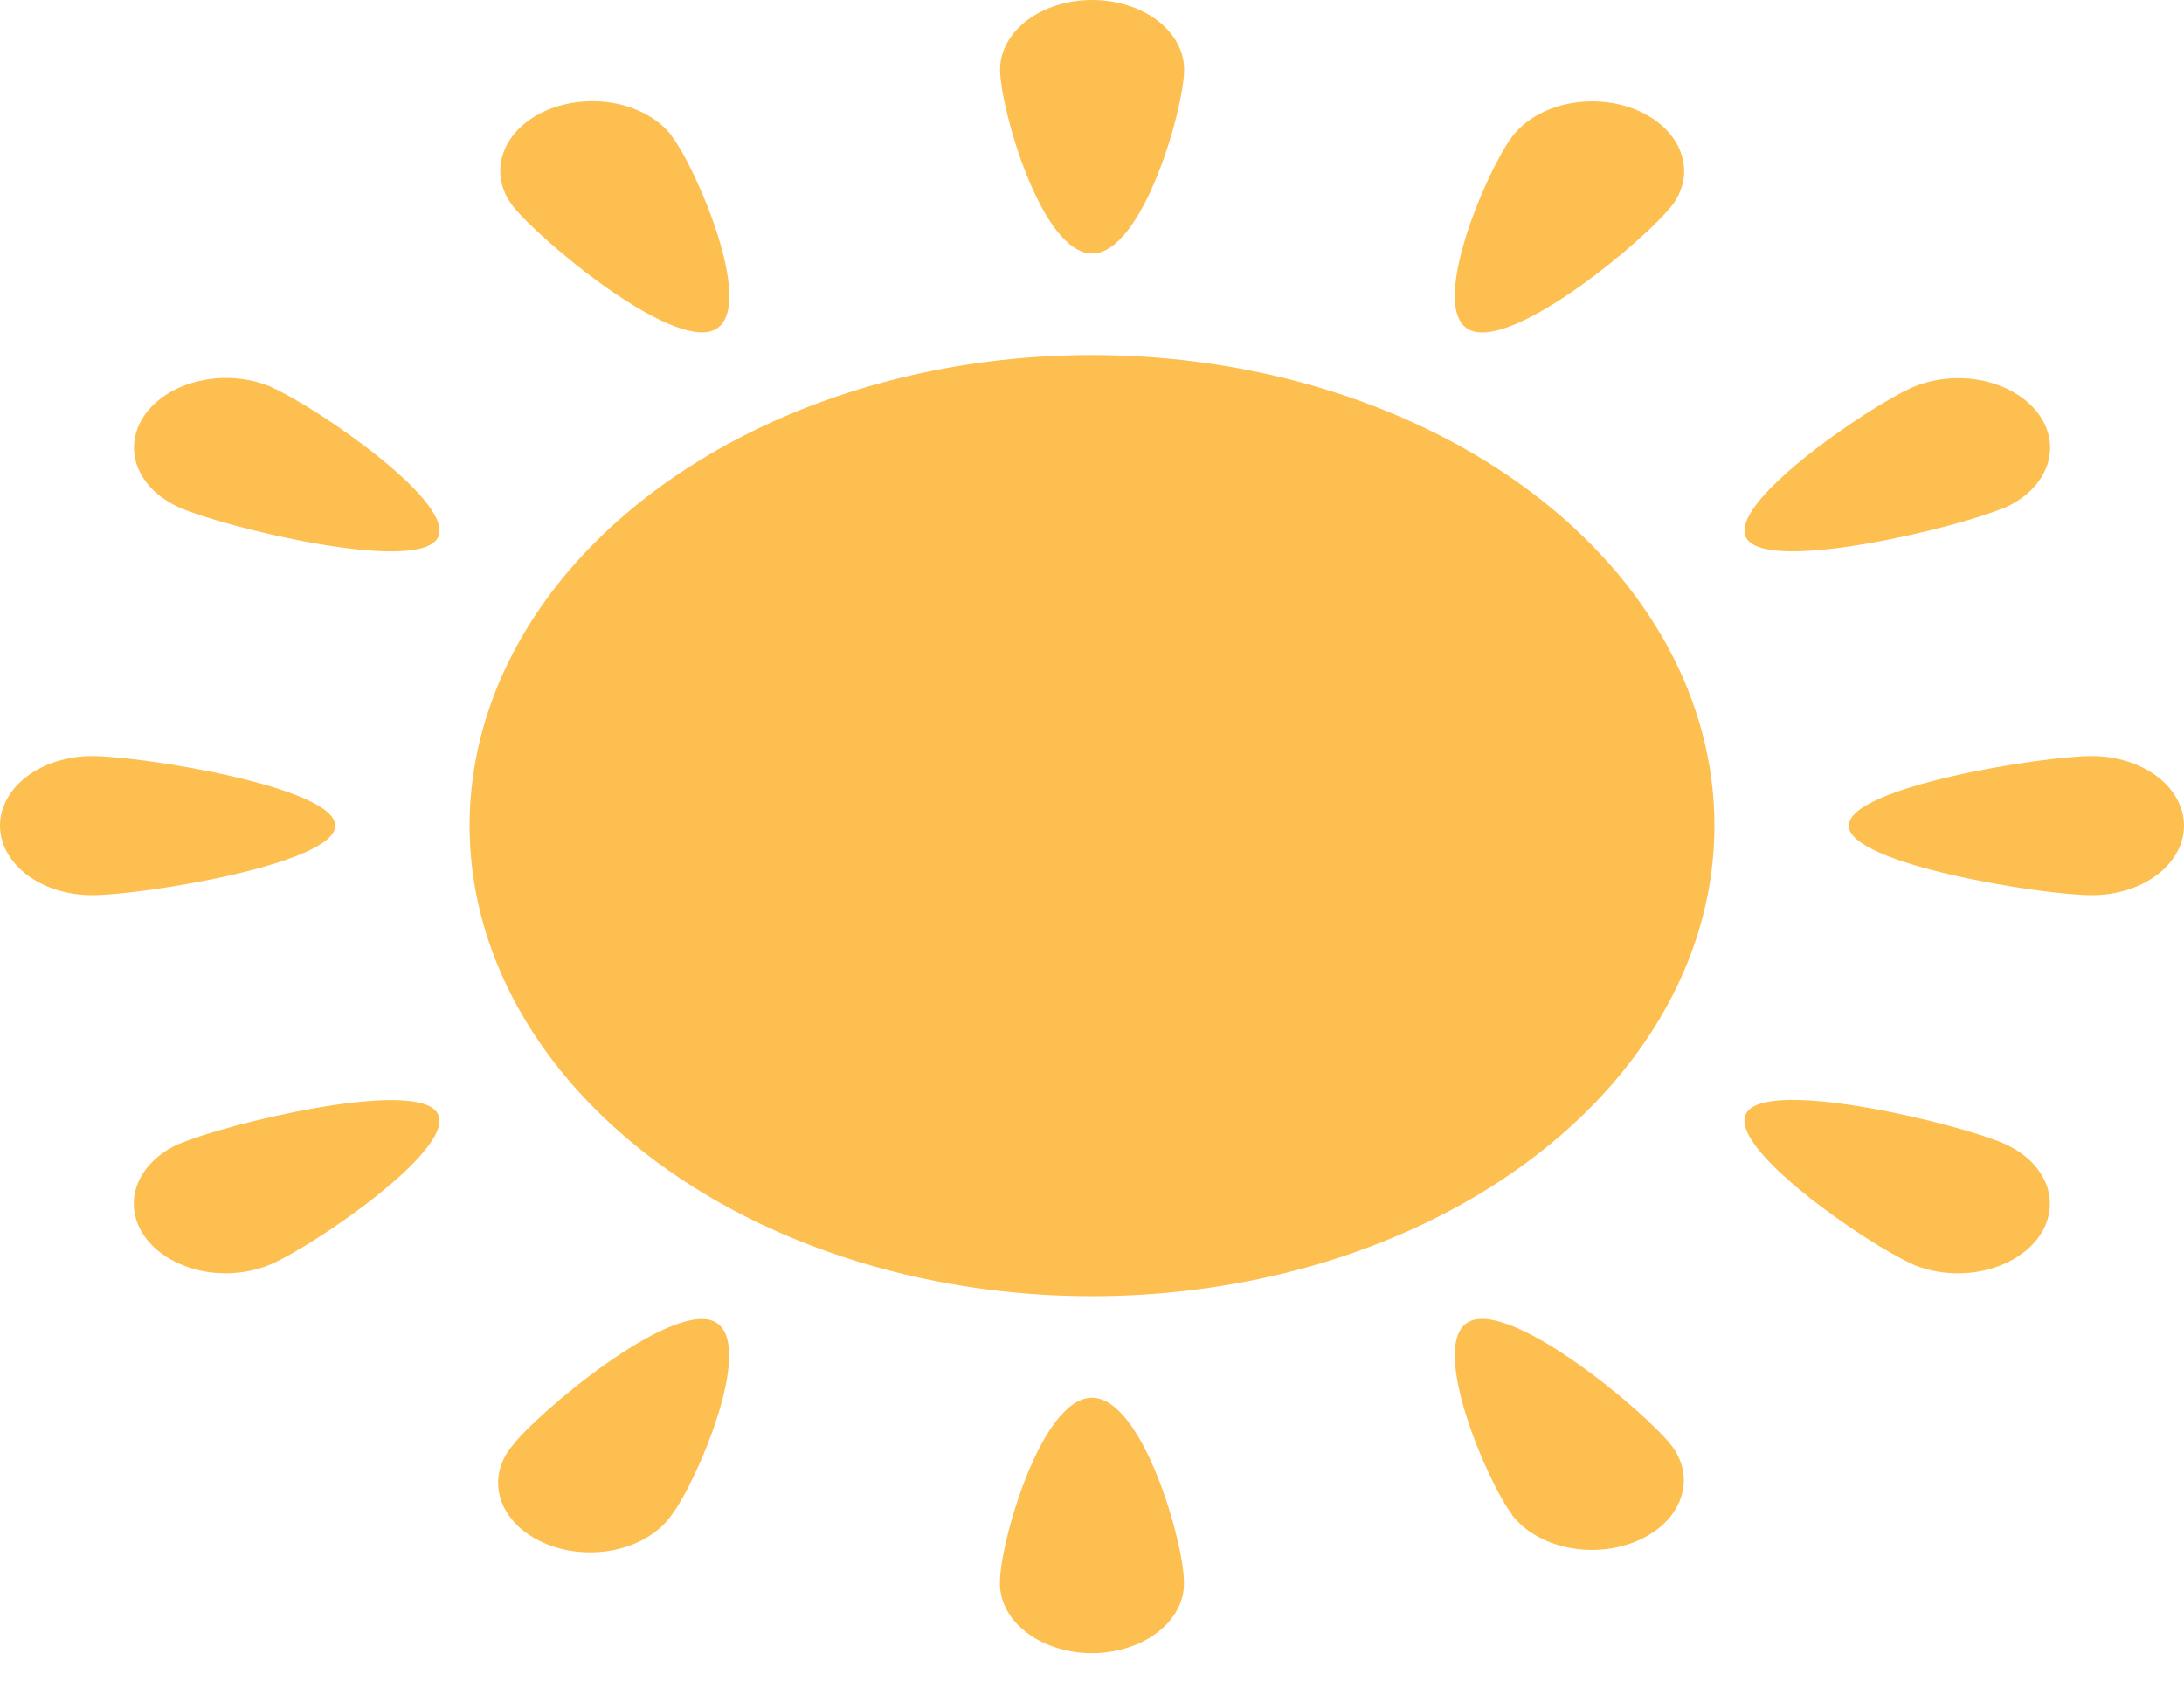 <svg width="22" height="17" viewBox="0 0 22 17" fill="none" xmlns="http://www.w3.org/2000/svg">
<g id="Group 2695">
<path id="Path 12002" d="M17.27 8.316C17.27 9.253 16.903 10.169 16.214 10.949C15.525 11.728 14.546 12.336 13.4 12.695C12.254 13.053 10.993 13.147 9.777 12.964C8.561 12.781 7.444 12.33 6.567 11.667C5.69 11.004 5.093 10.16 4.851 9.24C4.609 8.321 4.733 7.368 5.208 6.502C5.682 5.636 6.486 4.896 7.517 4.375C8.548 3.854 9.76 3.576 11 3.576C12.663 3.576 14.258 4.076 15.434 4.964C16.61 5.853 17.27 7.059 17.27 8.316Z" fill="#FDBF50"/>
<g id="Group 2274">
<path id="Path 12003" d="M11.928 0.701C11.928 1.088 11.513 2.553 11.001 2.553C10.49 2.553 10.074 1.088 10.074 0.701C10.074 0.515 10.172 0.337 10.346 0.205C10.52 0.074 10.755 0 11.001 0C11.247 0 11.483 0.074 11.657 0.205C11.831 0.337 11.928 0.515 11.928 0.701Z" fill="#FDBF50"/>
<path id="Path 12004" d="M6.766 1.37C7.022 1.705 7.632 3.131 7.191 3.325C6.75 3.518 5.422 2.406 5.163 2.071C5.04 1.91 5.007 1.718 5.071 1.539C5.134 1.359 5.29 1.206 5.502 1.113C5.715 1.021 5.968 0.995 6.206 1.043C6.443 1.091 6.646 1.209 6.769 1.37L6.766 1.37Z" fill="#FDBF50"/>
<path id="Path 12005" d="M2.739 3.902C3.183 4.096 4.654 5.1 4.398 5.435C4.143 5.77 2.257 5.309 1.813 5.114C1.6 5.021 1.445 4.868 1.381 4.689C1.318 4.509 1.351 4.318 1.474 4.157C1.597 3.996 1.799 3.879 2.036 3.831C2.274 3.782 2.527 3.808 2.739 3.9V3.902Z" fill="#FDBF50"/>
<path id="Path 12006" d="M0.926 7.615C1.438 7.615 3.377 7.929 3.377 8.316C3.377 8.702 1.438 9.016 0.926 9.016C0.681 9.016 0.445 8.942 0.271 8.811C0.098 8.679 0 8.501 0 8.316C0 8.13 0.098 7.952 0.271 7.82C0.445 7.689 0.681 7.615 0.926 7.615Z" fill="#FDBF50"/>
<path id="Path 12007" d="M1.812 11.519C2.255 11.326 4.142 10.864 4.397 11.198C4.653 11.531 3.181 12.535 2.738 12.73C2.525 12.823 2.272 12.849 2.035 12.801C1.797 12.752 1.595 12.635 1.472 12.474C1.349 12.313 1.316 12.122 1.379 11.943C1.443 11.763 1.598 11.61 1.811 11.517L1.812 11.519Z" fill="#FDBF50"/>
<path id="Path 12008" d="M5.16 14.562C5.417 14.227 6.745 13.114 7.188 13.307C7.631 13.501 7.021 14.927 6.763 15.262C6.705 15.345 6.625 15.419 6.529 15.478C6.432 15.538 6.32 15.582 6.201 15.608C6.081 15.634 5.955 15.642 5.832 15.63C5.708 15.619 5.588 15.589 5.48 15.541C5.373 15.494 5.278 15.431 5.203 15.356C5.129 15.28 5.074 15.194 5.045 15.103C5.015 15.011 5.01 14.916 5.029 14.823C5.049 14.73 5.094 14.641 5.16 14.562Z" fill="#FDBF50"/>
<path id="Path 12009" d="M10.073 15.93C10.073 15.543 10.487 14.078 11 14.078C11.512 14.078 11.926 15.543 11.926 15.93C11.93 16.024 11.908 16.117 11.863 16.204C11.818 16.292 11.75 16.371 11.664 16.438C11.578 16.506 11.474 16.559 11.36 16.595C11.246 16.632 11.123 16.651 10.999 16.651C10.876 16.651 10.753 16.632 10.639 16.595C10.525 16.559 10.421 16.506 10.335 16.438C10.248 16.371 10.181 16.292 10.136 16.204C10.091 16.117 10.069 16.024 10.073 15.93Z" fill="#FDBF50"/>
<path id="Path 12010" d="M15.235 15.26C14.978 14.925 14.369 13.499 14.81 13.306C15.251 13.112 16.579 14.225 16.838 14.56C16.961 14.721 16.994 14.912 16.93 15.091C16.867 15.271 16.712 15.424 16.499 15.517C16.286 15.61 16.033 15.635 15.796 15.587C15.559 15.539 15.356 15.421 15.233 15.261L15.235 15.26Z" fill="#FDBF50"/>
<path id="Path 12011" d="M19.26 12.729C18.816 12.536 17.349 11.532 17.601 11.197C17.853 10.862 19.744 11.323 20.186 11.518C20.399 11.611 20.554 11.764 20.618 11.943C20.681 12.122 20.648 12.314 20.525 12.475C20.402 12.635 20.2 12.753 19.963 12.801C19.725 12.849 19.472 12.824 19.259 12.731L19.26 12.729Z" fill="#FDBF50"/>
<path id="Path 12012" d="M21.073 9.016C20.562 9.016 18.623 8.703 18.623 8.316C18.623 7.929 20.562 7.615 21.073 7.615C21.319 7.615 21.555 7.689 21.729 7.82C21.902 7.952 22 8.13 22 8.316C22 8.502 21.902 8.68 21.729 8.811C21.555 8.943 21.319 9.016 21.073 9.016Z" fill="#FDBF50"/>
<path id="Path 12013" d="M20.187 5.114C19.744 5.308 17.857 5.769 17.602 5.435C17.346 5.102 18.818 4.098 19.261 3.903C19.366 3.857 19.483 3.827 19.603 3.815C19.724 3.803 19.846 3.809 19.964 3.832C20.082 3.856 20.192 3.897 20.288 3.953C20.385 4.009 20.466 4.079 20.527 4.159C20.588 4.238 20.627 4.326 20.643 4.418C20.659 4.509 20.651 4.602 20.62 4.69C20.588 4.779 20.534 4.863 20.46 4.936C20.386 5.009 20.293 5.07 20.188 5.116L20.187 5.114Z" fill="#FDBF50"/>
<path id="Path 12014" d="M16.839 2.072C16.583 2.407 15.254 3.52 14.811 3.326C14.368 3.133 14.978 1.707 15.236 1.372C15.359 1.211 15.561 1.093 15.798 1.045C16.036 0.997 16.289 1.022 16.502 1.115C16.714 1.208 16.87 1.361 16.933 1.541C16.997 1.72 16.964 1.911 16.841 2.072H16.839Z" fill="#FDBF50"/>
</g>
</g>
</svg>
